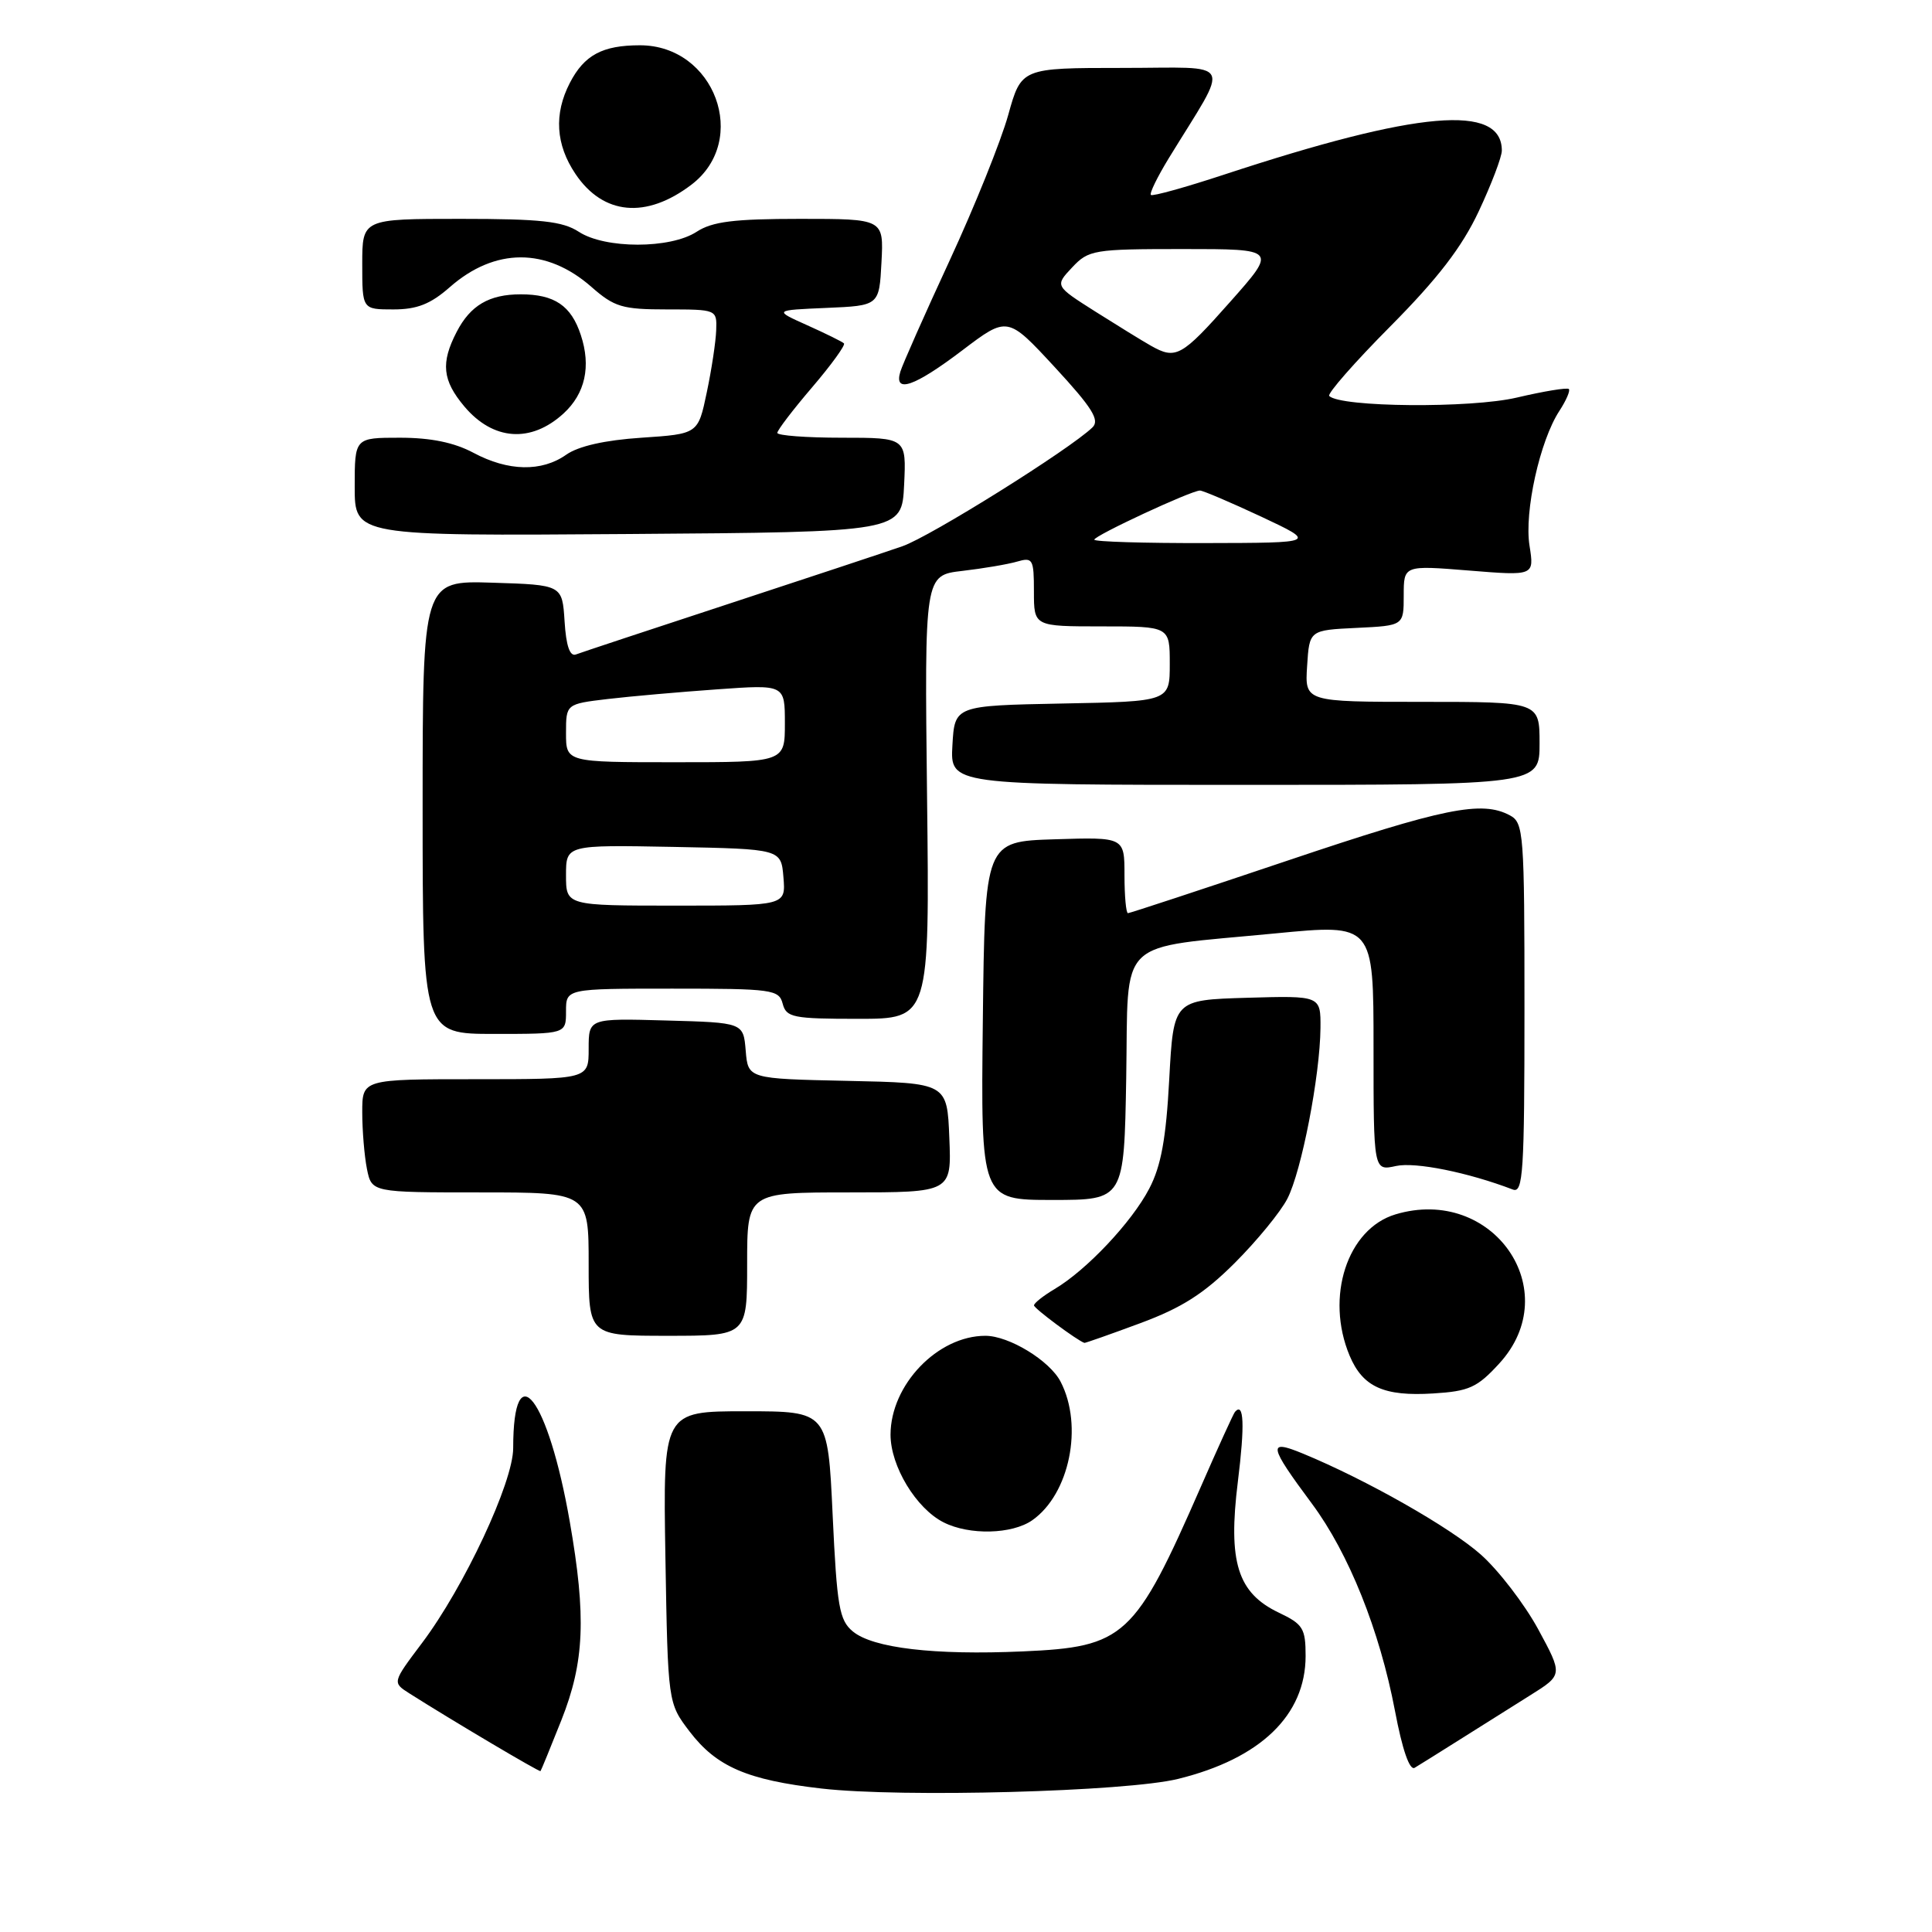 <?xml version="1.0" encoding="UTF-8" standalone="no"?>
<!DOCTYPE svg PUBLIC "-//W3C//DTD SVG 1.1//EN" "http://www.w3.org/Graphics/SVG/1.1/DTD/svg11.dtd" >
<svg xmlns="http://www.w3.org/2000/svg" xmlns:xlink="http://www.w3.org/1999/xlink" version="1.1" viewBox="0 0 256 256">
 <g >
 <path fill="currentColor"
d=" M 156.12 235.71 C 167.03 233.02 172.99 227.27 173.00 219.44 C 173.00 215.76 172.66 215.21 169.44 213.68 C 163.98 211.07 162.70 206.98 164.02 196.35 C 164.96 188.79 164.83 185.72 163.64 187.08 C 163.44 187.31 161.40 191.78 159.12 197.00 C 150.37 217.00 149.04 218.23 135.51 218.82 C 123.79 219.34 115.68 218.38 113.01 216.18 C 111.21 214.69 110.90 212.92 110.33 200.75 C 109.69 187.00 109.69 187.00 98.77 187.00 C 87.85 187.00 87.85 187.00 88.17 206.33 C 88.50 225.66 88.50 225.66 91.38 229.44 C 94.94 234.10 99.01 235.86 108.85 236.99 C 119.48 238.21 149.25 237.41 156.12 235.71 Z  M 74.39 227.92 C 77.44 220.23 77.70 214.25 75.50 201.64 C 72.63 185.19 68.00 179.17 68.00 191.88 C 68.00 196.41 61.50 210.30 55.91 217.72 C 51.98 222.94 51.98 222.94 54.24 224.38 C 59.88 227.96 71.49 234.84 71.62 234.68 C 71.71 234.58 72.95 231.54 74.39 227.92 Z  M 193.50 230.46 C 196.25 228.72 200.43 226.09 202.80 224.61 C 207.09 221.92 207.09 221.92 203.80 215.85 C 201.98 212.52 198.57 208.08 196.22 205.99 C 192.15 202.38 181.04 196.07 172.65 192.61 C 167.92 190.66 168.08 191.50 173.84 199.25 C 178.71 205.80 182.81 216.03 184.84 226.69 C 185.81 231.83 186.78 234.64 187.45 234.24 C 188.03 233.90 190.75 232.19 193.50 230.46 Z  M 136.78 201.44 C 141.72 197.98 143.57 188.94 140.54 183.09 C 139.10 180.29 133.70 177.00 130.57 177.00 C 124.24 177.00 118.01 183.50 118.00 190.10 C 118.00 194.28 121.39 199.88 125.03 201.72 C 128.44 203.45 134.11 203.31 136.78 201.44 Z  M 198.66 180.67 C 207.51 171.01 197.79 157.05 184.91 160.91 C 178.51 162.83 175.58 171.87 178.83 179.63 C 180.57 183.78 183.37 185.05 189.91 184.64 C 194.66 184.35 195.74 183.86 198.66 180.67 Z  M 151.09 175.33 C 156.62 173.28 159.54 171.41 163.62 167.34 C 166.55 164.41 169.68 160.59 170.58 158.84 C 172.46 155.20 174.91 142.55 174.97 136.21 C 175.00 131.93 175.00 131.93 165.25 132.21 C 155.50 132.50 155.50 132.50 154.93 143.00 C 154.51 150.88 153.85 154.50 152.28 157.50 C 149.97 161.94 143.97 168.30 139.75 170.80 C 138.24 171.70 137.01 172.67 137.01 172.97 C 137.02 173.38 142.74 177.63 143.69 177.94 C 143.80 177.97 147.13 176.80 151.09 175.33 Z  M 99.00 167.50 C 99.00 158.00 99.00 158.00 112.54 158.00 C 126.09 158.00 126.09 158.00 125.79 150.75 C 125.50 143.50 125.50 143.50 112.31 143.22 C 99.12 142.94 99.12 142.94 98.81 139.22 C 98.50 135.50 98.50 135.50 88.25 135.22 C 78.00 134.93 78.00 134.93 78.00 138.97 C 78.00 143.00 78.00 143.00 63.00 143.00 C 48.00 143.00 48.00 143.00 48.00 147.38 C 48.00 149.78 48.28 153.16 48.62 154.88 C 49.25 158.00 49.25 158.00 63.62 158.00 C 78.00 158.00 78.00 158.00 78.00 167.50 C 78.00 177.00 78.00 177.00 88.50 177.00 C 99.00 177.00 99.00 177.00 99.00 167.50 Z  M 149.23 142.81 C 149.55 123.90 147.64 125.75 169.00 123.68 C 182.00 122.42 182.00 122.42 182.00 138.79 C 182.00 155.16 182.00 155.16 184.98 154.50 C 187.55 153.94 194.53 155.35 200.46 157.62 C 201.82 158.14 202.00 155.34 202.00 133.64 C 202.00 110.37 201.90 109.02 200.07 108.04 C 196.34 106.04 191.33 107.06 170.71 114.00 C 159.27 117.85 149.71 121.00 149.46 121.00 C 149.21 121.00 149.00 118.73 149.00 115.96 C 149.00 110.92 149.00 110.92 139.75 111.21 C 130.50 111.50 130.50 111.50 130.23 135.25 C 129.96 159.00 129.96 159.00 139.46 159.00 C 148.95 159.00 148.95 159.00 149.23 142.81 Z  M 75.00 134.00 C 75.00 131.00 75.00 131.00 89.09 131.00 C 102.35 131.00 103.22 131.12 103.71 133.00 C 104.19 134.82 105.07 135.00 113.71 135.00 C 123.18 135.00 123.18 135.00 122.84 105.61 C 122.50 76.23 122.50 76.23 127.50 75.65 C 130.25 75.33 133.51 74.78 134.75 74.42 C 136.85 73.81 137.00 74.07 137.00 78.38 C 137.00 83.00 137.00 83.00 146.00 83.00 C 155.00 83.00 155.00 83.00 155.00 87.97 C 155.00 92.95 155.00 92.95 140.75 93.22 C 126.50 93.50 126.50 93.50 126.20 98.75 C 125.90 104.00 125.90 104.00 164.95 104.00 C 204.00 104.00 204.00 104.00 204.00 98.50 C 204.00 93.00 204.00 93.00 188.45 93.00 C 172.89 93.00 172.89 93.00 173.20 88.25 C 173.50 83.50 173.50 83.50 179.75 83.20 C 186.00 82.90 186.00 82.90 186.00 78.90 C 186.00 74.90 186.00 74.90 194.65 75.60 C 203.30 76.30 203.30 76.30 202.67 72.31 C 201.95 67.83 204.04 58.39 206.63 54.44 C 207.53 53.06 208.09 51.76 207.88 51.55 C 207.66 51.33 204.57 51.84 200.99 52.68 C 194.88 54.12 177.64 53.97 176.13 52.47 C 175.84 52.18 179.49 48.01 184.25 43.22 C 190.53 36.89 193.73 32.72 195.94 28.00 C 197.62 24.42 199.00 20.80 199.00 19.95 C 199.00 13.71 187.92 14.67 162.19 23.14 C 157.06 24.83 152.70 26.04 152.50 25.83 C 152.29 25.62 153.36 23.44 154.86 20.98 C 163.07 7.59 163.79 9.00 148.75 9.00 C 135.33 9.00 135.33 9.00 133.59 15.25 C 132.63 18.69 129.15 27.35 125.84 34.50 C 122.53 41.65 119.59 48.29 119.30 49.25 C 118.41 52.19 121.14 51.25 127.50 46.43 C 133.50 41.88 133.50 41.88 139.76 48.65 C 144.73 54.03 145.75 55.67 144.76 56.63 C 141.74 59.55 123.27 71.10 119.57 72.38 C 117.33 73.16 106.95 76.60 96.50 80.03 C 86.05 83.46 76.96 86.47 76.31 86.72 C 75.51 87.02 75.01 85.57 74.81 82.33 C 74.50 77.50 74.50 77.50 65.25 77.21 C 56.00 76.92 56.00 76.92 56.00 106.96 C 56.00 137.00 56.00 137.00 65.50 137.00 C 75.00 137.00 75.00 137.00 75.00 134.00 Z  M 119.80 64.25 C 120.10 58.00 120.10 58.00 111.55 58.00 C 106.85 58.00 103.00 57.71 103.00 57.36 C 103.00 57.00 105.08 54.28 107.62 51.31 C 110.16 48.34 112.05 45.72 111.83 45.50 C 111.61 45.28 109.42 44.20 106.97 43.10 C 102.51 41.10 102.51 41.10 109.51 40.80 C 116.50 40.50 116.50 40.50 116.80 34.75 C 117.10 29.00 117.10 29.00 106.01 29.00 C 97.23 29.00 94.39 29.36 92.31 30.71 C 88.83 32.99 80.17 32.99 76.69 30.71 C 74.55 29.32 71.66 29.00 61.04 29.00 C 48.00 29.00 48.00 29.00 48.00 35.00 C 48.00 41.00 48.00 41.00 52.12 41.00 C 55.25 41.00 57.04 40.30 59.60 38.05 C 65.58 32.80 72.41 32.79 78.36 38.01 C 81.41 40.69 82.46 41.00 88.38 41.00 C 94.96 41.00 95.00 41.02 94.90 43.75 C 94.85 45.26 94.29 48.98 93.65 52.00 C 92.50 57.50 92.50 57.50 85.00 58.00 C 80.14 58.32 76.63 59.12 75.03 60.25 C 71.77 62.55 67.34 62.46 62.74 60.00 C 60.19 58.64 57.10 58.00 53.00 58.00 C 47.00 58.00 47.00 58.00 47.00 64.51 C 47.00 71.02 47.00 71.02 83.25 70.76 C 119.50 70.50 119.50 70.50 119.80 64.25 Z  M 74.67 54.79 C 77.54 52.16 78.34 48.55 76.96 44.39 C 75.68 40.49 73.47 39.00 69.00 39.00 C 64.82 39.00 62.33 40.46 60.51 43.98 C 58.38 48.09 58.62 50.40 61.53 53.86 C 65.34 58.38 70.35 58.74 74.67 54.79 Z  M 91.62 24.47 C 99.36 18.58 94.71 6.00 84.80 6.00 C 79.83 6.00 77.42 7.29 75.51 10.98 C 73.38 15.10 73.63 19.16 76.26 23.06 C 79.93 28.51 85.63 29.03 91.62 24.47 Z  M 75.00 115.97 C 75.00 111.95 75.00 111.95 89.25 112.22 C 103.50 112.50 103.50 112.50 103.81 116.25 C 104.12 120.00 104.12 120.00 89.56 120.00 C 75.00 120.00 75.00 120.00 75.00 115.97 Z  M 75.00 97.14 C 75.00 93.28 75.00 93.28 80.55 92.62 C 83.60 92.26 90.12 91.69 95.05 91.34 C 104.00 90.70 104.00 90.70 104.00 95.85 C 104.00 101.00 104.00 101.00 89.50 101.00 C 75.00 101.00 75.00 101.00 75.00 97.14 Z  M 145.00 71.51 C 145.00 70.97 157.84 65.00 159.00 65.00 C 159.40 65.00 163.05 66.56 167.12 68.46 C 174.50 71.93 174.50 71.93 159.75 71.96 C 151.64 71.98 145.00 71.78 145.00 71.51 Z  M 152.50 45.81 C 151.40 45.19 148.09 43.15 145.13 41.28 C 139.77 37.88 139.77 37.88 142.06 35.44 C 144.25 33.11 144.90 33.00 156.78 33.00 C 169.21 33.00 169.21 33.00 163.00 40.00 C 156.55 47.28 155.81 47.68 152.50 45.81 Z "/>
</g>
</svg>